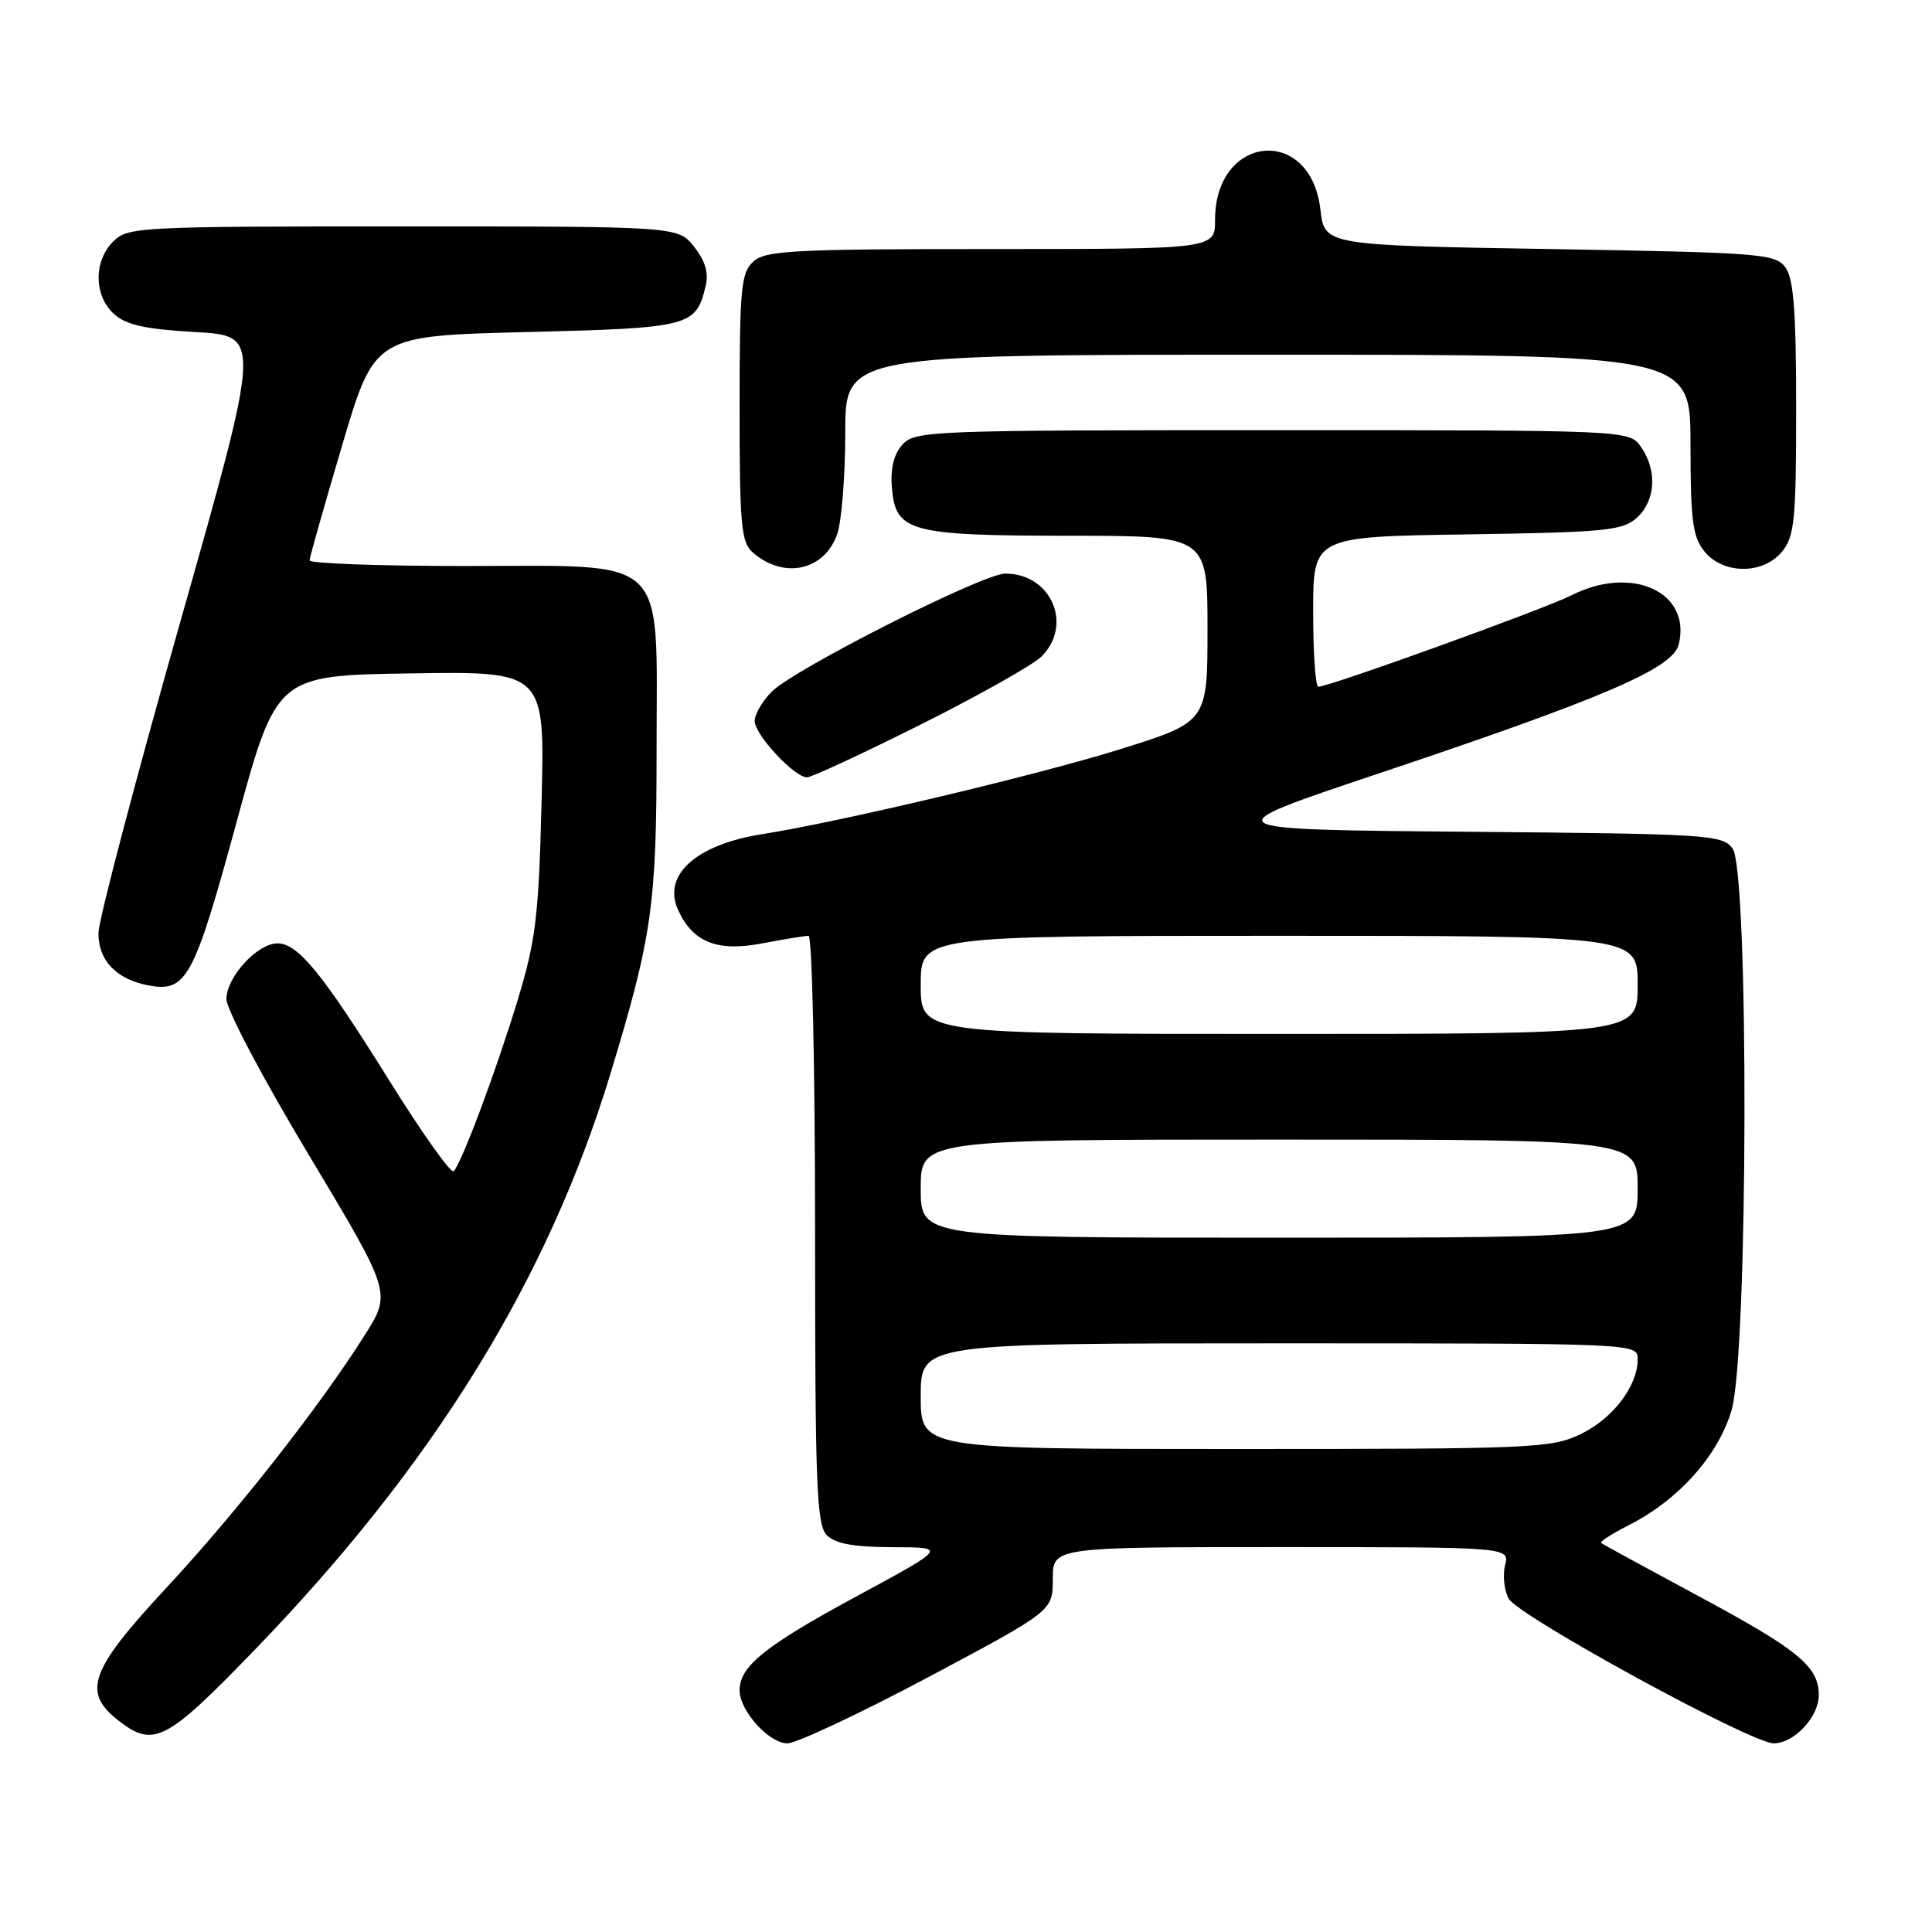 <?xml version="1.0" encoding="UTF-8" standalone="no"?>
<!DOCTYPE svg PUBLIC "-//W3C//DTD SVG 1.1//EN" "http://www.w3.org/Graphics/SVG/1.1/DTD/svg11.dtd" >
<svg xmlns="http://www.w3.org/2000/svg" xmlns:xlink="http://www.w3.org/1999/xlink" version="1.1" viewBox="0 0 256 256">
 <g >
 <path fill="currentColor"
d=" M 123.01 222.23 C 139.50 213.45 139.50 213.45 139.50 209.22 C 139.50 205.00 139.50 205.00 169.77 205.00 C 200.04 205.00 200.04 205.00 199.43 207.41 C 199.10 208.73 199.31 210.72 199.90 211.82 C 201.14 214.12 232.04 231.00 235.02 231.00 C 237.73 231.00 241.00 227.51 241.00 224.61 C 241.00 220.82 238.33 218.62 225.00 211.46 C 218.12 207.76 212.34 204.61 212.15 204.44 C 211.96 204.27 213.67 203.19 215.94 202.03 C 222.45 198.71 227.67 192.85 229.44 186.87 C 231.64 179.47 231.76 115.43 229.58 112.44 C 228.23 110.60 226.49 110.49 194.33 110.21 C 160.50 109.92 160.50 109.92 182.50 102.55 C 212.48 92.51 221.64 88.58 222.43 85.42 C 224.18 78.46 216.23 74.81 208.21 78.89 C 204.68 80.68 176.12 91.00 174.68 91.00 C 174.31 91.00 174.00 86.53 174.00 81.06 C 174.00 71.11 174.00 71.11 194.40 70.81 C 212.80 70.53 215.00 70.31 216.90 68.60 C 219.38 66.34 219.62 62.33 217.44 59.22 C 215.89 57.00 215.89 57.00 168.60 57.00 C 123.39 57.00 121.23 57.08 119.59 58.90 C 118.43 60.18 117.97 62.06 118.18 64.63 C 118.67 70.48 120.48 70.97 141.75 70.99 C 160.00 71.00 160.00 71.00 160.00 83.34 C 160.00 95.67 160.00 95.67 148.25 99.33 C 137.27 102.75 111.18 108.93 101.00 110.53 C 92.23 111.91 87.74 115.95 89.85 120.57 C 91.80 124.85 95.02 126.14 100.97 125.01 C 103.89 124.45 106.66 124.00 107.14 124.00 C 107.61 124.00 108.00 141.52 108.00 162.93 C 108.00 196.98 108.20 202.05 109.57 203.43 C 110.71 204.56 113.14 205.00 118.32 205.01 C 125.50 205.03 125.50 205.03 113.50 211.52 C 101.37 218.08 98.00 220.79 98.00 223.98 C 98.00 226.68 101.89 231.00 104.33 231.00 C 105.53 231.00 113.94 227.05 123.01 222.23 Z  M 33.62 218.75 C 57.41 194.17 72.57 169.64 80.90 142.23 C 86.41 124.08 87.01 119.91 87.00 99.20 C 87.00 73.13 88.96 75.00 61.55 75.00 C 50.25 75.00 41.01 74.66 41.02 74.25 C 41.03 73.84 42.98 66.97 45.34 59.00 C 49.63 44.50 49.63 44.50 69.78 44.00 C 91.44 43.46 92.19 43.27 93.49 37.96 C 93.93 36.18 93.47 34.60 91.98 32.71 C 89.85 30.00 89.85 30.00 53.43 30.00 C 18.33 30.00 16.93 30.07 15.00 32.00 C 12.39 34.61 12.43 39.18 15.10 41.60 C 16.71 43.06 19.23 43.62 25.92 44.00 C 34.64 44.50 34.64 44.50 23.86 82.50 C 17.94 103.40 13.07 121.89 13.05 123.60 C 12.99 127.20 15.36 129.73 19.57 130.55 C 24.70 131.55 25.66 129.79 31.33 109.00 C 36.64 89.50 36.64 89.50 54.42 89.23 C 72.20 88.95 72.20 88.95 71.76 106.23 C 71.38 121.42 71.00 124.58 68.60 132.50 C 65.78 141.78 61.23 153.98 60.12 155.19 C 59.78 155.57 55.94 150.17 51.59 143.19 C 42.73 128.98 39.49 125.00 36.77 125.00 C 34.10 125.00 30.00 129.48 30.00 132.38 C 30.00 133.75 34.88 142.99 40.94 153.07 C 51.87 171.30 51.87 171.30 48.34 176.90 C 42.34 186.39 31.45 200.27 22.01 210.43 C 11.91 221.31 10.87 224.18 15.63 227.93 C 20.34 231.63 21.96 230.80 33.62 218.75 Z  M 122.03 95.99 C 129.73 92.13 136.92 88.08 138.01 86.99 C 142.23 82.77 139.27 76.00 133.21 76.00 C 130.25 76.00 105.29 88.62 102.26 91.65 C 101.02 92.89 100.00 94.64 100.00 95.53 C 100.00 97.35 105.25 103.00 106.94 103.00 C 107.54 103.00 114.33 99.84 122.03 95.99 Z  M 110.93 70.78 C 111.52 69.09 112.00 63.04 112.00 57.35 C 112.00 47.00 112.00 47.00 168.00 47.00 C 224.00 47.00 224.00 47.00 224.00 58.89 C 224.00 68.95 224.28 71.13 225.84 73.06 C 228.35 76.15 233.65 76.15 236.16 73.06 C 237.78 71.05 238.00 68.82 238.00 54.08 C 238.00 41.24 237.67 36.93 236.58 35.44 C 235.25 33.62 233.39 33.47 205.33 33.00 C 175.50 32.50 175.50 32.50 174.96 27.76 C 173.67 16.55 161.00 17.79 161.00 29.13 C 161.00 33.00 161.00 33.00 131.33 33.00 C 105.12 33.00 101.44 33.19 99.83 34.65 C 98.19 36.14 98.00 38.13 98.00 54.00 C 98.00 69.60 98.21 71.87 99.75 73.21 C 103.86 76.79 109.24 75.62 110.93 70.78 Z  M 122.00 185.00 C 122.00 178.00 122.00 178.00 169.50 178.00 C 217.00 178.00 217.00 178.00 217.00 180.10 C 217.00 183.65 213.74 187.95 209.46 190.02 C 205.58 191.90 203.18 192.00 163.68 192.00 C 122.00 192.00 122.00 192.00 122.00 185.00 Z  M 122.00 157.50 C 122.00 151.00 122.00 151.00 169.50 151.00 C 217.00 151.00 217.00 151.00 217.00 157.50 C 217.00 164.00 217.00 164.00 169.50 164.00 C 122.00 164.00 122.00 164.00 122.00 157.50 Z  M 122.00 130.50 C 122.00 124.00 122.00 124.00 169.50 124.00 C 217.00 124.00 217.00 124.00 217.00 130.50 C 217.00 137.00 217.00 137.00 169.50 137.00 C 122.00 137.00 122.00 137.00 122.00 130.50 Z "/>
</g>
</svg>